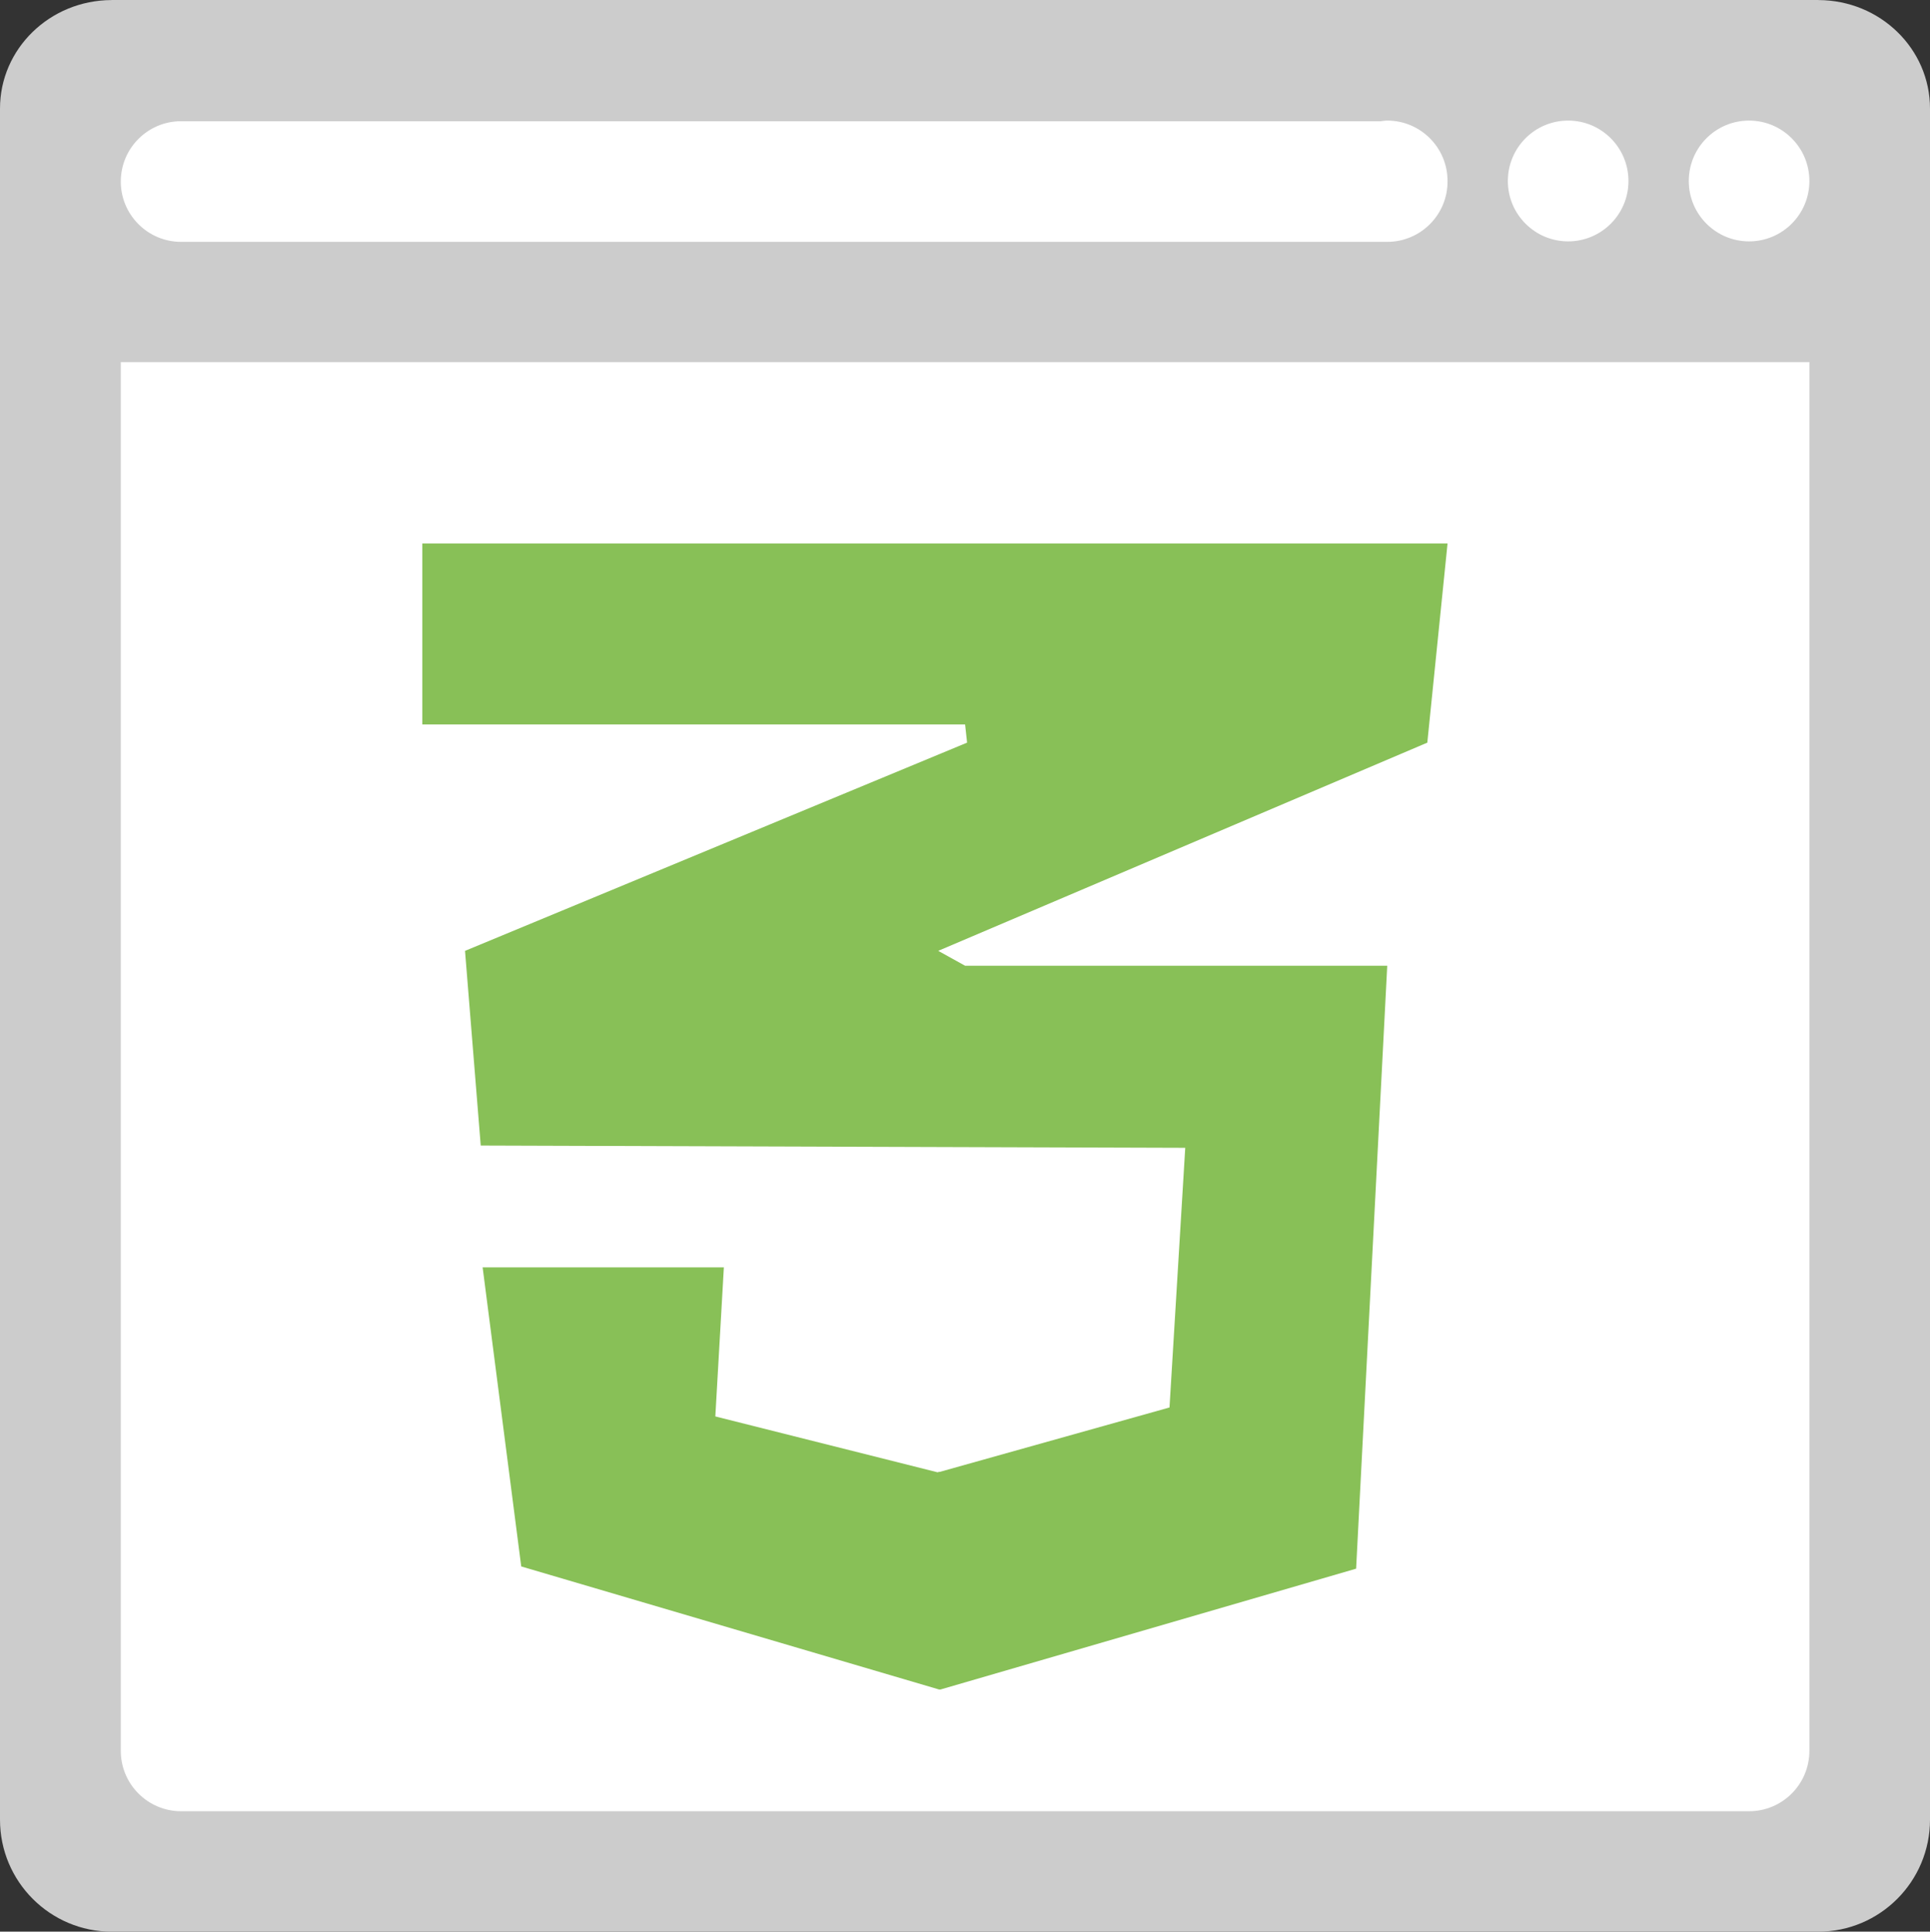 <?xml version="1.0" encoding="iso-8859-1"?>
<!-- Generator: Adobe Illustrator 16.0.0, SVG Export Plug-In . SVG Version: 6.00 Build 0)  -->
<!DOCTYPE svg PUBLIC "-//W3C//DTD SVG 1.1//EN" "http://www.w3.org/Graphics/SVG/1.1/DTD/svg11.dtd">
<svg version="1.1" id="Layer_1" xmlns="http://www.w3.org/2000/svg" xmlns:xlink="http://www.w3.org/1999/xlink" x="0px" y="0px"
	 width="64.006px" height="64.046px" viewBox="0 0 64.006 64.046" style="enable-background:new 0 0 64.006 64.046;"
	 xml:space="preserve">
<rect x="0" y="0" width="64.006" height="64.046" fill="#333333" stroke="none"/>
<g id="Bar_3_">
	<g>
		<path style="fill:#CCCCCC;" d="M60.307,0.002C60.303,0.002,60.3,0,60.296,0H3.71C3.706,0,3.703,0.002,3.699,0.002
			C1.655,0.008,0,1.615,0,3.598v6.395v50.341c0,2.05,1.661,3.713,3.71,3.713h56.586c2.049,0,3.71-1.663,3.71-3.713V9.992V3.598
			C64.006,1.615,62.351,0.008,60.307,0.002z"/>
	</g>
</g>
<g id="Container_3_">
	<g>
		<path style="fill:#FFFFFF;" d="M58.006,12.006h-52h-2v2.002V26.02v32.03c0,1.106,0.896,2.003,2,2.003h52c1.104,0,2-0.896,2-2.003
			V26.02V14.008v-2.002H58.006z"/>
	</g>
</g>
<g id="Css_3_Logo">
	<g>
		<polygon style="fill:#88C057;" points="47.335,24.623 48.006,18.019 31.154,18.019 14.006,18.019 14.006,24.02 32.006,24.02 
			32.072,24.623 31.154,25.004 15.422,31.527 15.943,37.982 31.154,38.031 39.307,38.057 38.785,46.666 31.154,48.805 
			31.154,48.798 31.092,48.815 23.723,46.963 24.006,42.02 16.006,42.02 17.286,51.937 31.154,56.02 31.154,56.011 31.18,56.02 
			44.974,52.011 46.006,32.02 32.006,32.02 31.116,31.527 31.154,31.51 		"/>
	</g>
</g>
<g id="Btns_3_">
	<g>
		<path style="fill-rule:evenodd;clip-rule:evenodd;fill:#FFFFFF;" d="M46.006,3.998c-0.073,0-0.142,0.014-0.213,0.021H6.006
			c-1.104,0-2,0.896-2,2c0,1.104,0.896,2,2,2h40c1.104,0,2-0.896,2-2c0-0.003-0.001-0.006-0.001-0.009s0.001-0.006,0.001-0.009
			C48.006,4.895,47.11,3.998,46.006,3.998z M52.006,3.998c-1.104,0-2,0.896-2,2.004c0,1.104,0.896,2.001,2,2.001s2-0.896,2-2.001
			C54.006,4.895,53.11,3.998,52.006,3.998z M58.006,3.998c-1.104,0-2,0.896-2,2.004c0,1.104,0.896,2.001,2,2.001s2-0.896,2-2.001
			C60.006,4.895,59.11,3.998,58.006,3.998z"/>
	</g>
</g>
<g>
</g>
<g>
</g>
<g>
</g>
<g>
</g>
<g>
</g>
<g>
</g>
<g>
</g>
<g>
</g>
<g>
</g>
<g>
</g>
<g>
</g>
<g>
</g>
<g>
</g>
<g>
</g>
<g>
</g>
</svg>

